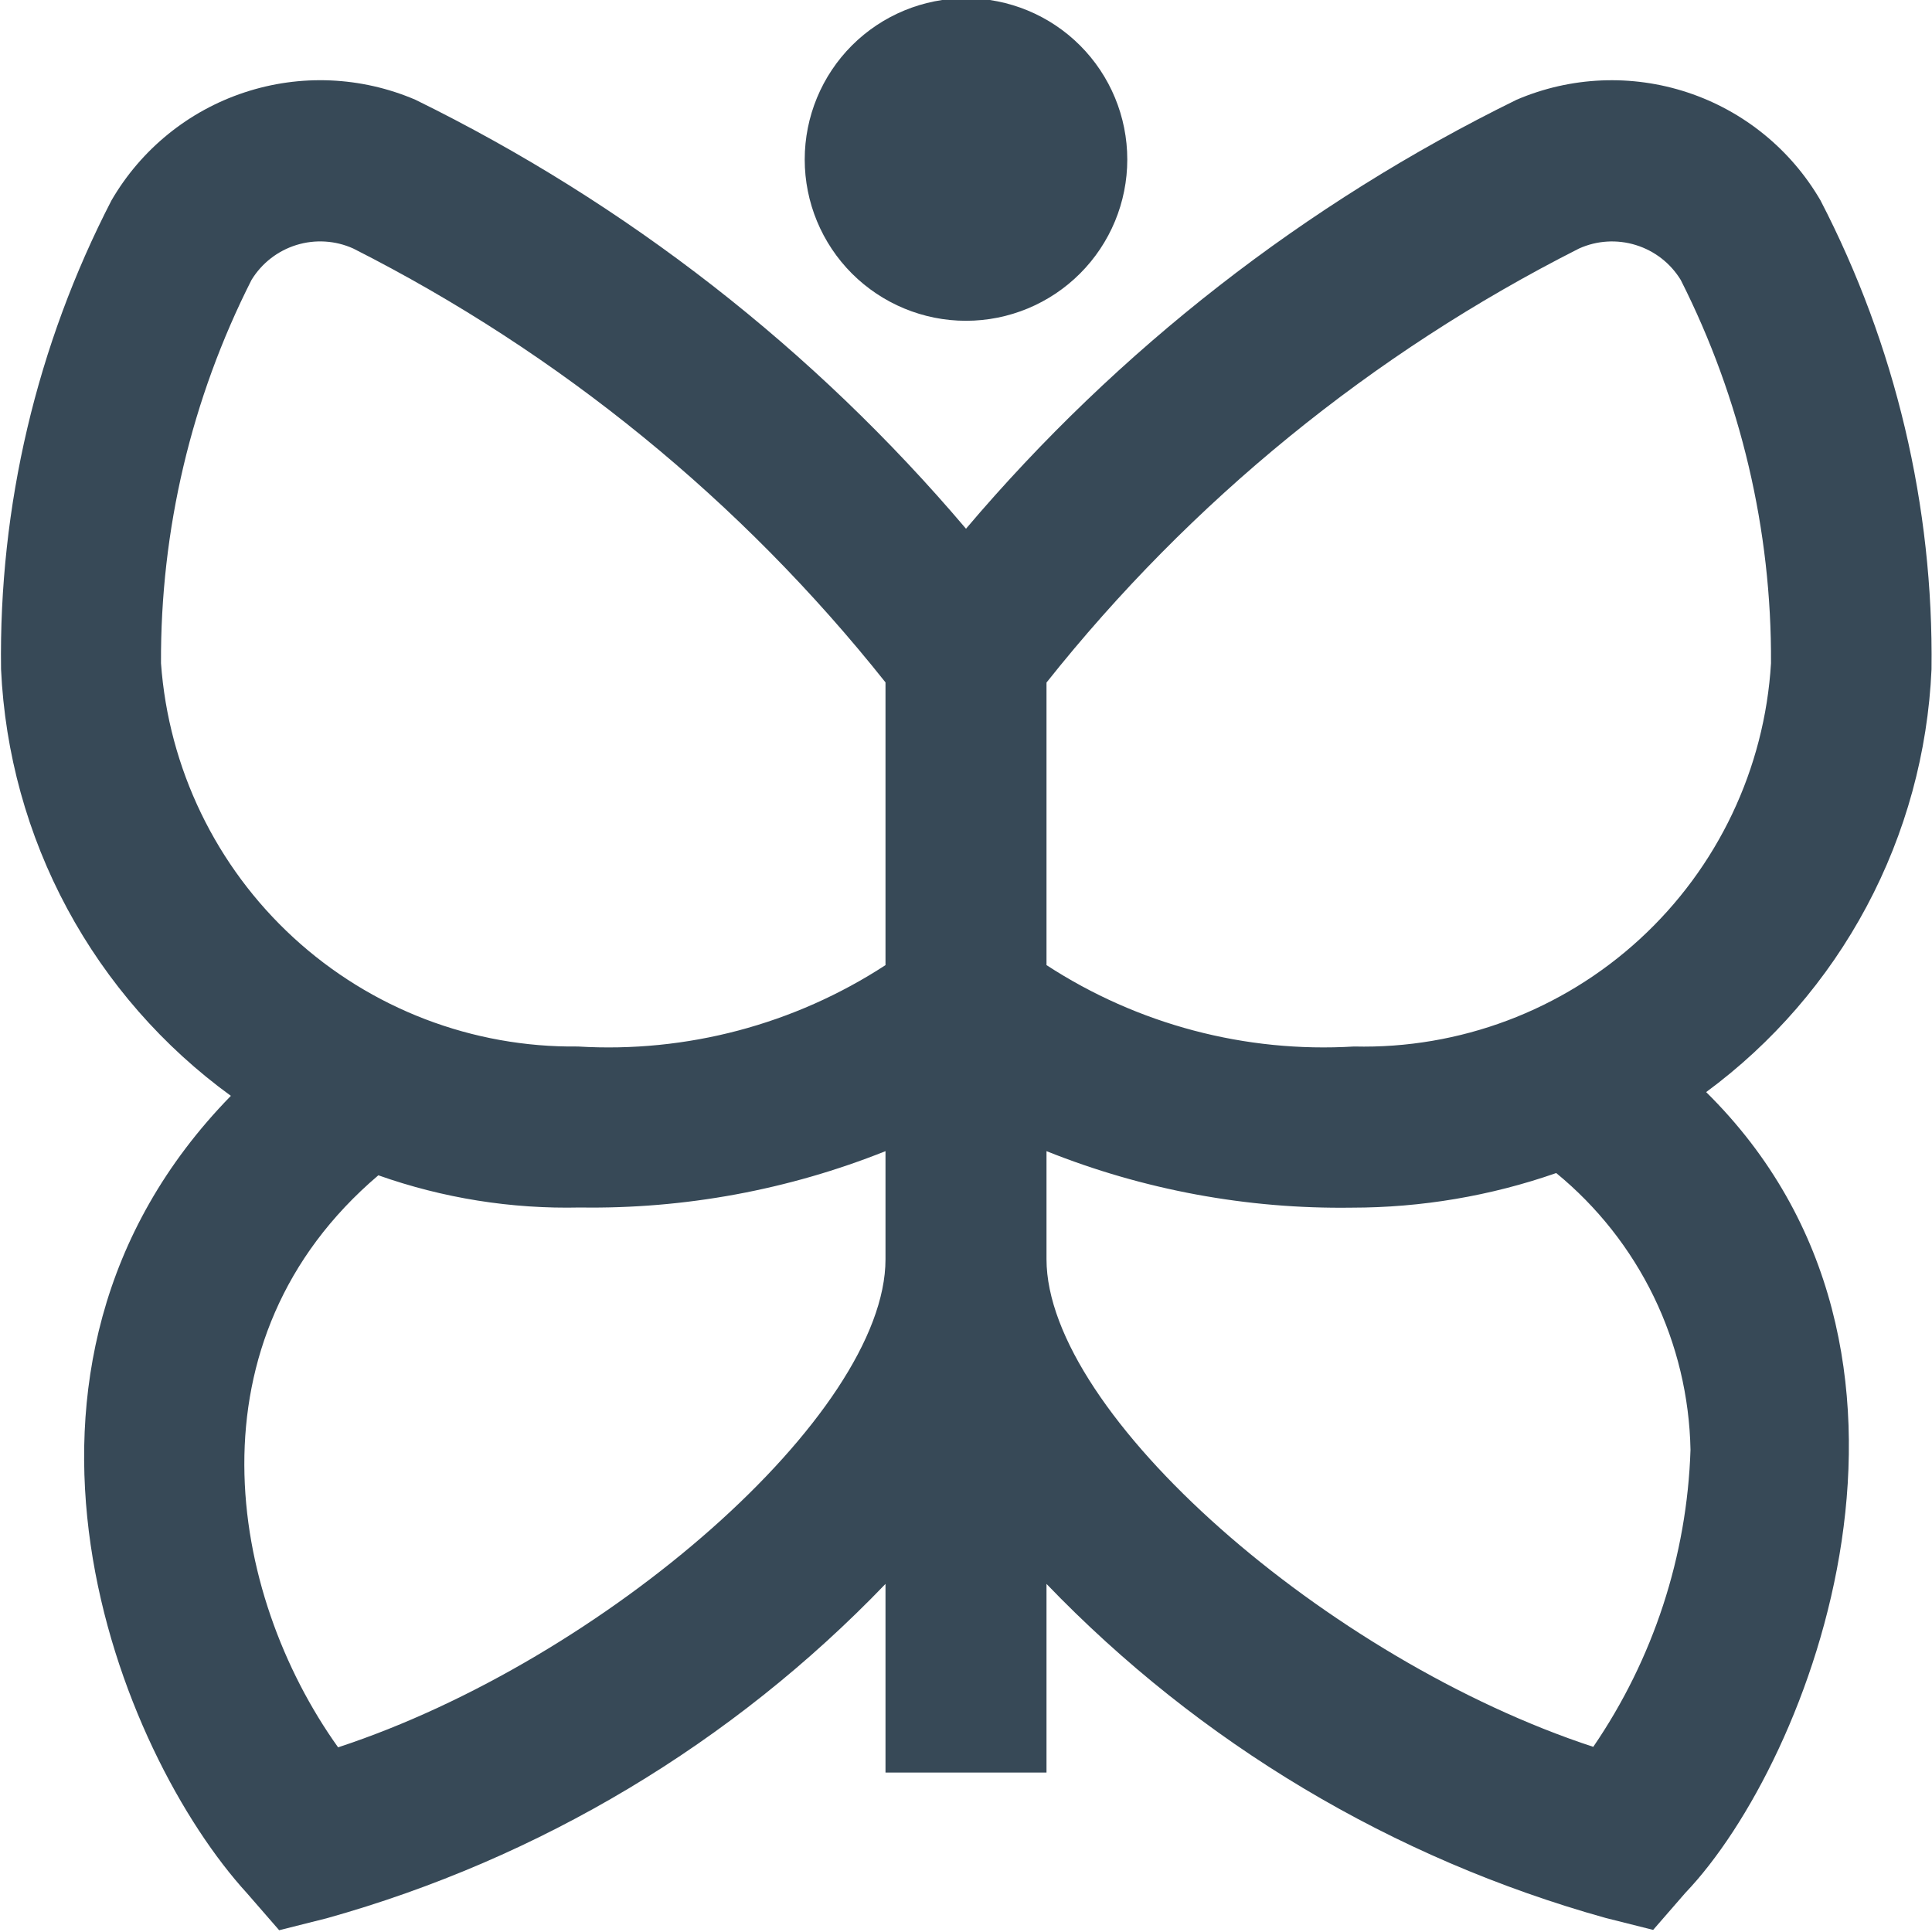 <svg width="48" height="48" viewBox="0 0 48 48" fill="none" xmlns="http://www.w3.org/2000/svg" xmlns:xlink="http://www.w3.org/1999/xlink">
<path d="M33.586,30C33.65,30 33.524,30 33.586,30L33.586,30ZM42.386,27.13C48.944,33.6 44.986,43.77 41.872,47.028L41.072,47.948L39.888,47.65C34.6,46.174 29.805,43.309 26,39.352L26,44.038L22,44.038L22,39.352C18.198,43.311 13.405,46.179 8.12,47.658L6.936,47.956L6.136,47.036C2.966,43.57 -0.916,34.036 5.736,27.226C4.049,26.001 2.66,24.412 1.671,22.577C0.683,20.742 0.121,18.708 0.026,16.626C-0.031,12.576 0.912,8.576 2.77,4.978C3.506,3.711 4.68,2.757 6.071,2.297C7.462,1.836 8.973,1.901 10.32,2.478C15.565,5.051 20.222,8.679 24,13.136C27.778,8.679 32.435,5.051 37.68,2.478C39.026,1.901 40.537,1.837 41.927,2.297C43.317,2.757 44.491,3.71 45.228,4.976C47.093,8.574 48.041,12.577 47.988,16.63C47.897,18.689 47.347,20.701 46.377,22.519C45.407,24.338 44.042,25.916 42.382,27.138L42.386,27.13ZM22,28.6C19.588,29.563 17.009,30.039 14.412,30C12.706,30.04 11.008,29.769 9.4,29.2C4.6,33.28 5.654,39.57 8.4,43.412C15.016,41.238 22,35.134 22,31.286L22,28.6ZM22,16.954C18.42,12.449 13.909,8.772 8.776,6.174C8.332,5.974 7.83,5.943 7.364,6.087C6.899,6.231 6.502,6.54 6.248,6.956C4.754,9.907 3.984,13.17 4,16.478C4.188,19.086 5.364,21.524 7.29,23.294C9.215,25.063 11.743,26.031 14.358,26C17.056,26.163 19.735,25.454 22,23.978L22,16.954ZM42,36.018C41.974,34.699 41.663,33.401 41.087,32.214C40.511,31.028 39.684,29.98 38.664,29.144C37.031,29.714 35.313,30.004 33.584,30.004C30.988,30.041 28.41,29.564 26,28.6L26,31.282C26,35.13 32.984,41.234 39.584,43.4C41.075,41.221 41.914,38.661 42,36.022L42,36.018ZM44,16.478C44.019,13.171 43.25,9.907 41.758,6.956C41.504,6.54 41.108,6.232 40.642,6.088C40.177,5.944 39.676,5.974 39.232,6.174C34.095,8.772 29.581,12.451 26,16.958L26,23.978C28.264,25.453 30.942,26.162 33.64,26C36.264,26.063 38.81,25.106 40.742,23.33C42.675,21.554 43.843,19.098 44,16.478L44,16.478ZM24,7.97C25.063,7.97 26.082,7.547 26.833,6.796C27.585,6.044 28.007,5.025 28.007,3.963C28.007,2.9 27.585,1.881 26.833,1.129C26.082,0.378 25.063,-0.044 24,-0.044C22.937,-0.044 21.918,0.378 21.166,1.129C20.415,1.881 19.993,2.9 19.993,3.963C19.993,5.025 20.415,6.044 21.166,6.796C21.918,7.547 22.937,7.97 24,7.97L24,7.97Z" fill="#374957"/>
</svg>
